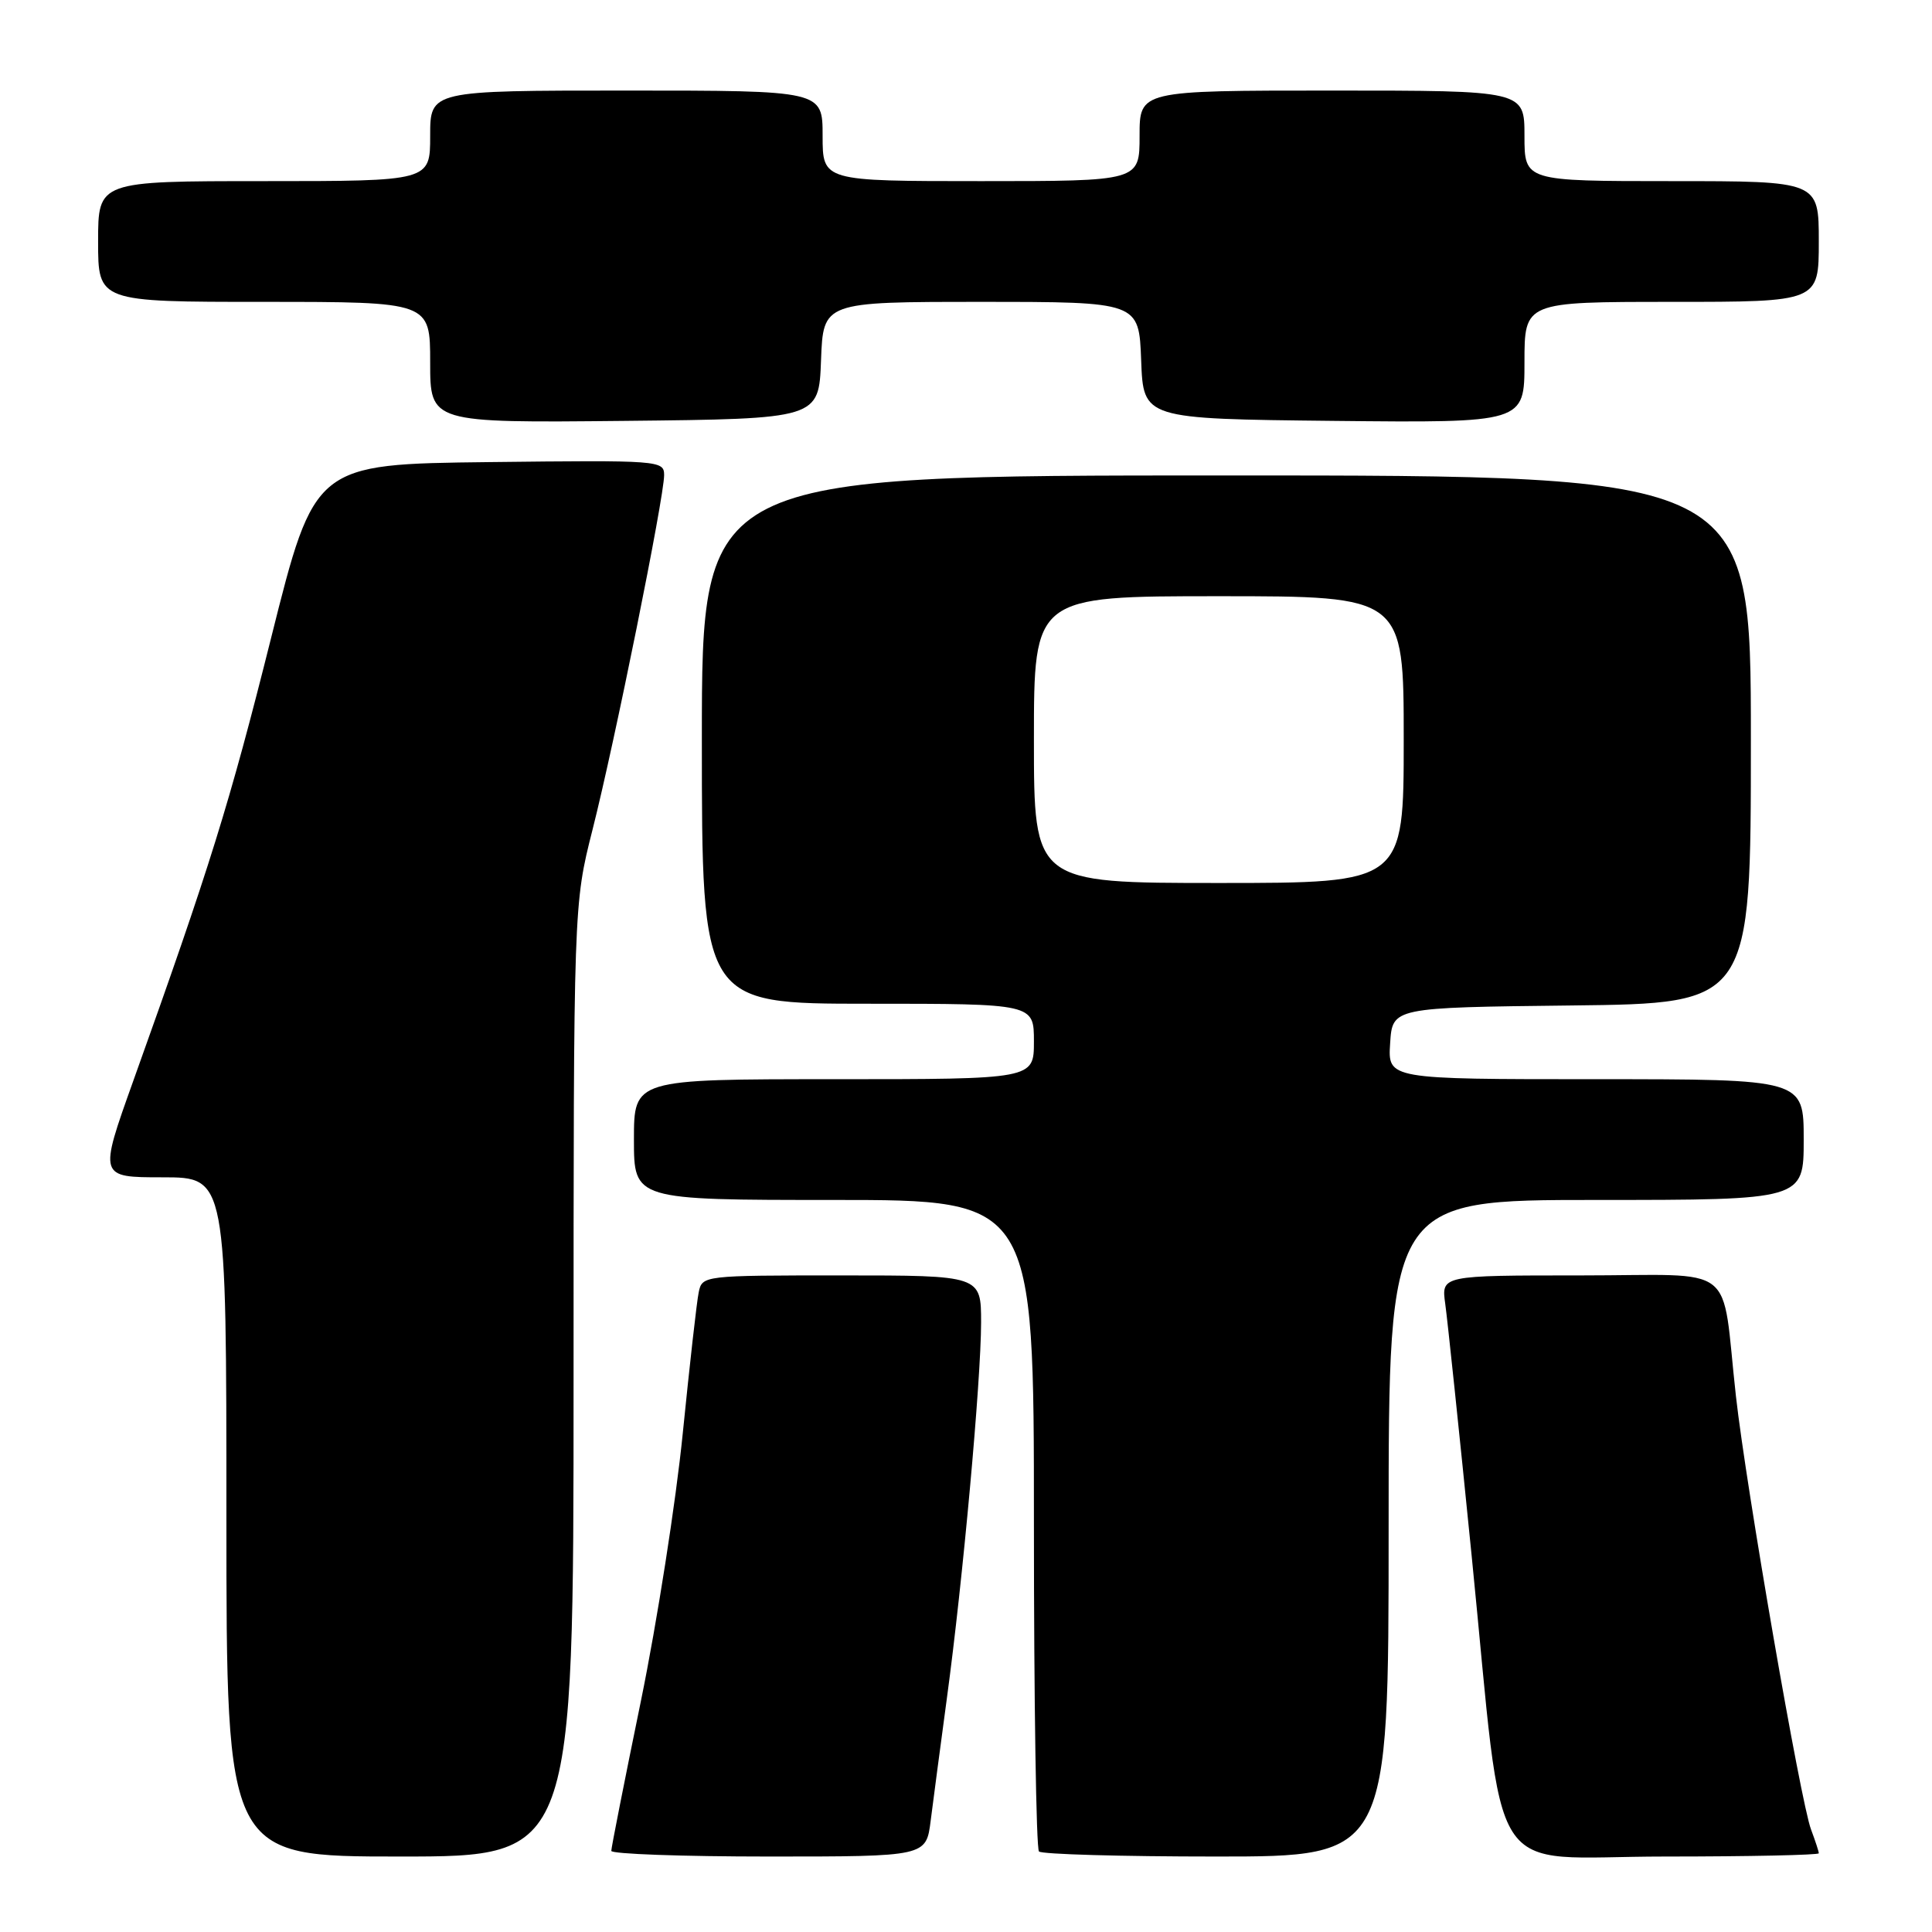 <?xml version="1.0" encoding="UTF-8" standalone="no"?>
<!DOCTYPE svg PUBLIC "-//W3C//DTD SVG 1.1//EN" "http://www.w3.org/Graphics/SVG/1.1/DTD/svg11.dtd" >
<svg xmlns="http://www.w3.org/2000/svg" xmlns:xlink="http://www.w3.org/1999/xlink" version="1.1" viewBox="0 0 256 256">
 <g >
 <path fill="currentColor"
d=" M 76.00 182.93 C 76.00 119.86 76.00 119.86 78.52 109.91 C 81.44 98.40 88.00 65.90 88.00 62.96 C 88.00 61.01 87.41 60.97 64.85 61.23 C 41.69 61.50 41.69 61.50 35.93 84.50 C 30.41 106.53 27.82 114.85 17.65 143.25 C 13.09 156.00 13.09 156.00 21.54 156.00 C 30.00 156.00 30.00 156.00 30.00 201.00 C 30.00 246.00 30.00 246.00 53.00 246.00 C 76.00 246.00 76.00 246.00 76.00 182.93 Z  M 123.32 241.25 C 123.65 238.64 124.62 231.32 125.47 225.00 C 127.58 209.48 129.99 182.93 130.00 175.25 C 130.00 169.00 130.00 169.00 111.52 169.00 C 93.16 169.00 93.04 169.01 92.58 171.25 C 92.32 172.49 91.38 180.89 90.47 189.92 C 89.57 198.94 87.07 214.92 84.92 225.41 C 82.76 235.91 81.00 244.83 81.00 245.25 C 81.00 245.66 90.39 246.00 101.86 246.00 C 122.72 246.00 122.72 246.00 123.32 241.25 Z  M 184.00 202.50 C 184.00 159.00 184.00 159.00 211.50 159.00 C 239.00 159.00 239.00 159.00 239.00 151.00 C 239.00 143.00 239.00 143.00 211.45 143.00 C 183.89 143.00 183.89 143.00 184.20 138.25 C 184.50 133.50 184.50 133.50 208.25 133.23 C 232.00 132.96 232.00 132.96 232.00 97.98 C 232.00 63.00 232.00 63.00 162.50 63.00 C 93.00 63.00 93.00 63.00 93.00 98.00 C 93.00 133.00 93.00 133.00 115.00 133.00 C 137.00 133.00 137.00 133.00 137.00 138.00 C 137.00 143.00 137.00 143.00 110.50 143.00 C 84.00 143.00 84.00 143.00 84.00 151.00 C 84.00 159.00 84.00 159.00 110.50 159.00 C 137.00 159.00 137.00 159.00 137.00 201.83 C 137.00 225.39 137.30 244.97 137.67 245.33 C 138.03 245.70 148.61 246.00 161.17 246.00 C 184.00 246.00 184.00 246.00 184.00 202.50 Z  M 241.00 245.57 C 241.00 245.33 240.53 243.91 239.97 242.41 C 238.60 238.82 231.37 197.08 230.02 185.00 C 228.01 166.98 230.60 169.00 209.44 169.00 C 190.98 169.00 190.98 169.00 191.50 172.75 C 191.79 174.81 193.37 189.83 195.00 206.13 C 199.46 250.60 196.50 246.00 220.58 246.00 C 231.81 246.00 241.00 245.80 241.00 245.57 Z  M 108.79 47.75 C 109.08 40.00 109.08 40.00 130.00 40.00 C 150.92 40.00 150.92 40.00 151.21 47.75 C 151.50 55.50 151.50 55.50 176.75 55.77 C 202.00 56.03 202.00 56.03 202.00 48.02 C 202.00 40.00 202.00 40.00 221.50 40.00 C 241.00 40.00 241.00 40.00 241.00 32.00 C 241.00 24.00 241.00 24.00 221.50 24.00 C 202.00 24.00 202.00 24.00 202.00 18.00 C 202.00 12.00 202.00 12.00 176.50 12.00 C 151.00 12.00 151.00 12.00 151.00 18.00 C 151.00 24.00 151.00 24.00 130.00 24.00 C 109.00 24.00 109.00 24.00 109.00 18.00 C 109.00 12.00 109.00 12.00 83.00 12.00 C 57.00 12.00 57.00 12.00 57.00 18.00 C 57.00 24.00 57.00 24.00 35.00 24.00 C 13.00 24.00 13.00 24.00 13.00 32.00 C 13.00 40.00 13.00 40.00 35.00 40.00 C 57.00 40.00 57.00 40.00 57.00 48.02 C 57.00 56.03 57.00 56.03 82.75 55.77 C 108.50 55.50 108.50 55.50 108.79 47.75 Z  M 137.00 98.00 C 137.00 79.00 137.00 79.00 161.50 79.00 C 186.00 79.00 186.00 79.00 186.00 98.00 C 186.00 117.00 186.00 117.00 161.50 117.00 C 137.00 117.00 137.00 117.00 137.00 98.00 Z "/>
</g>
</svg>